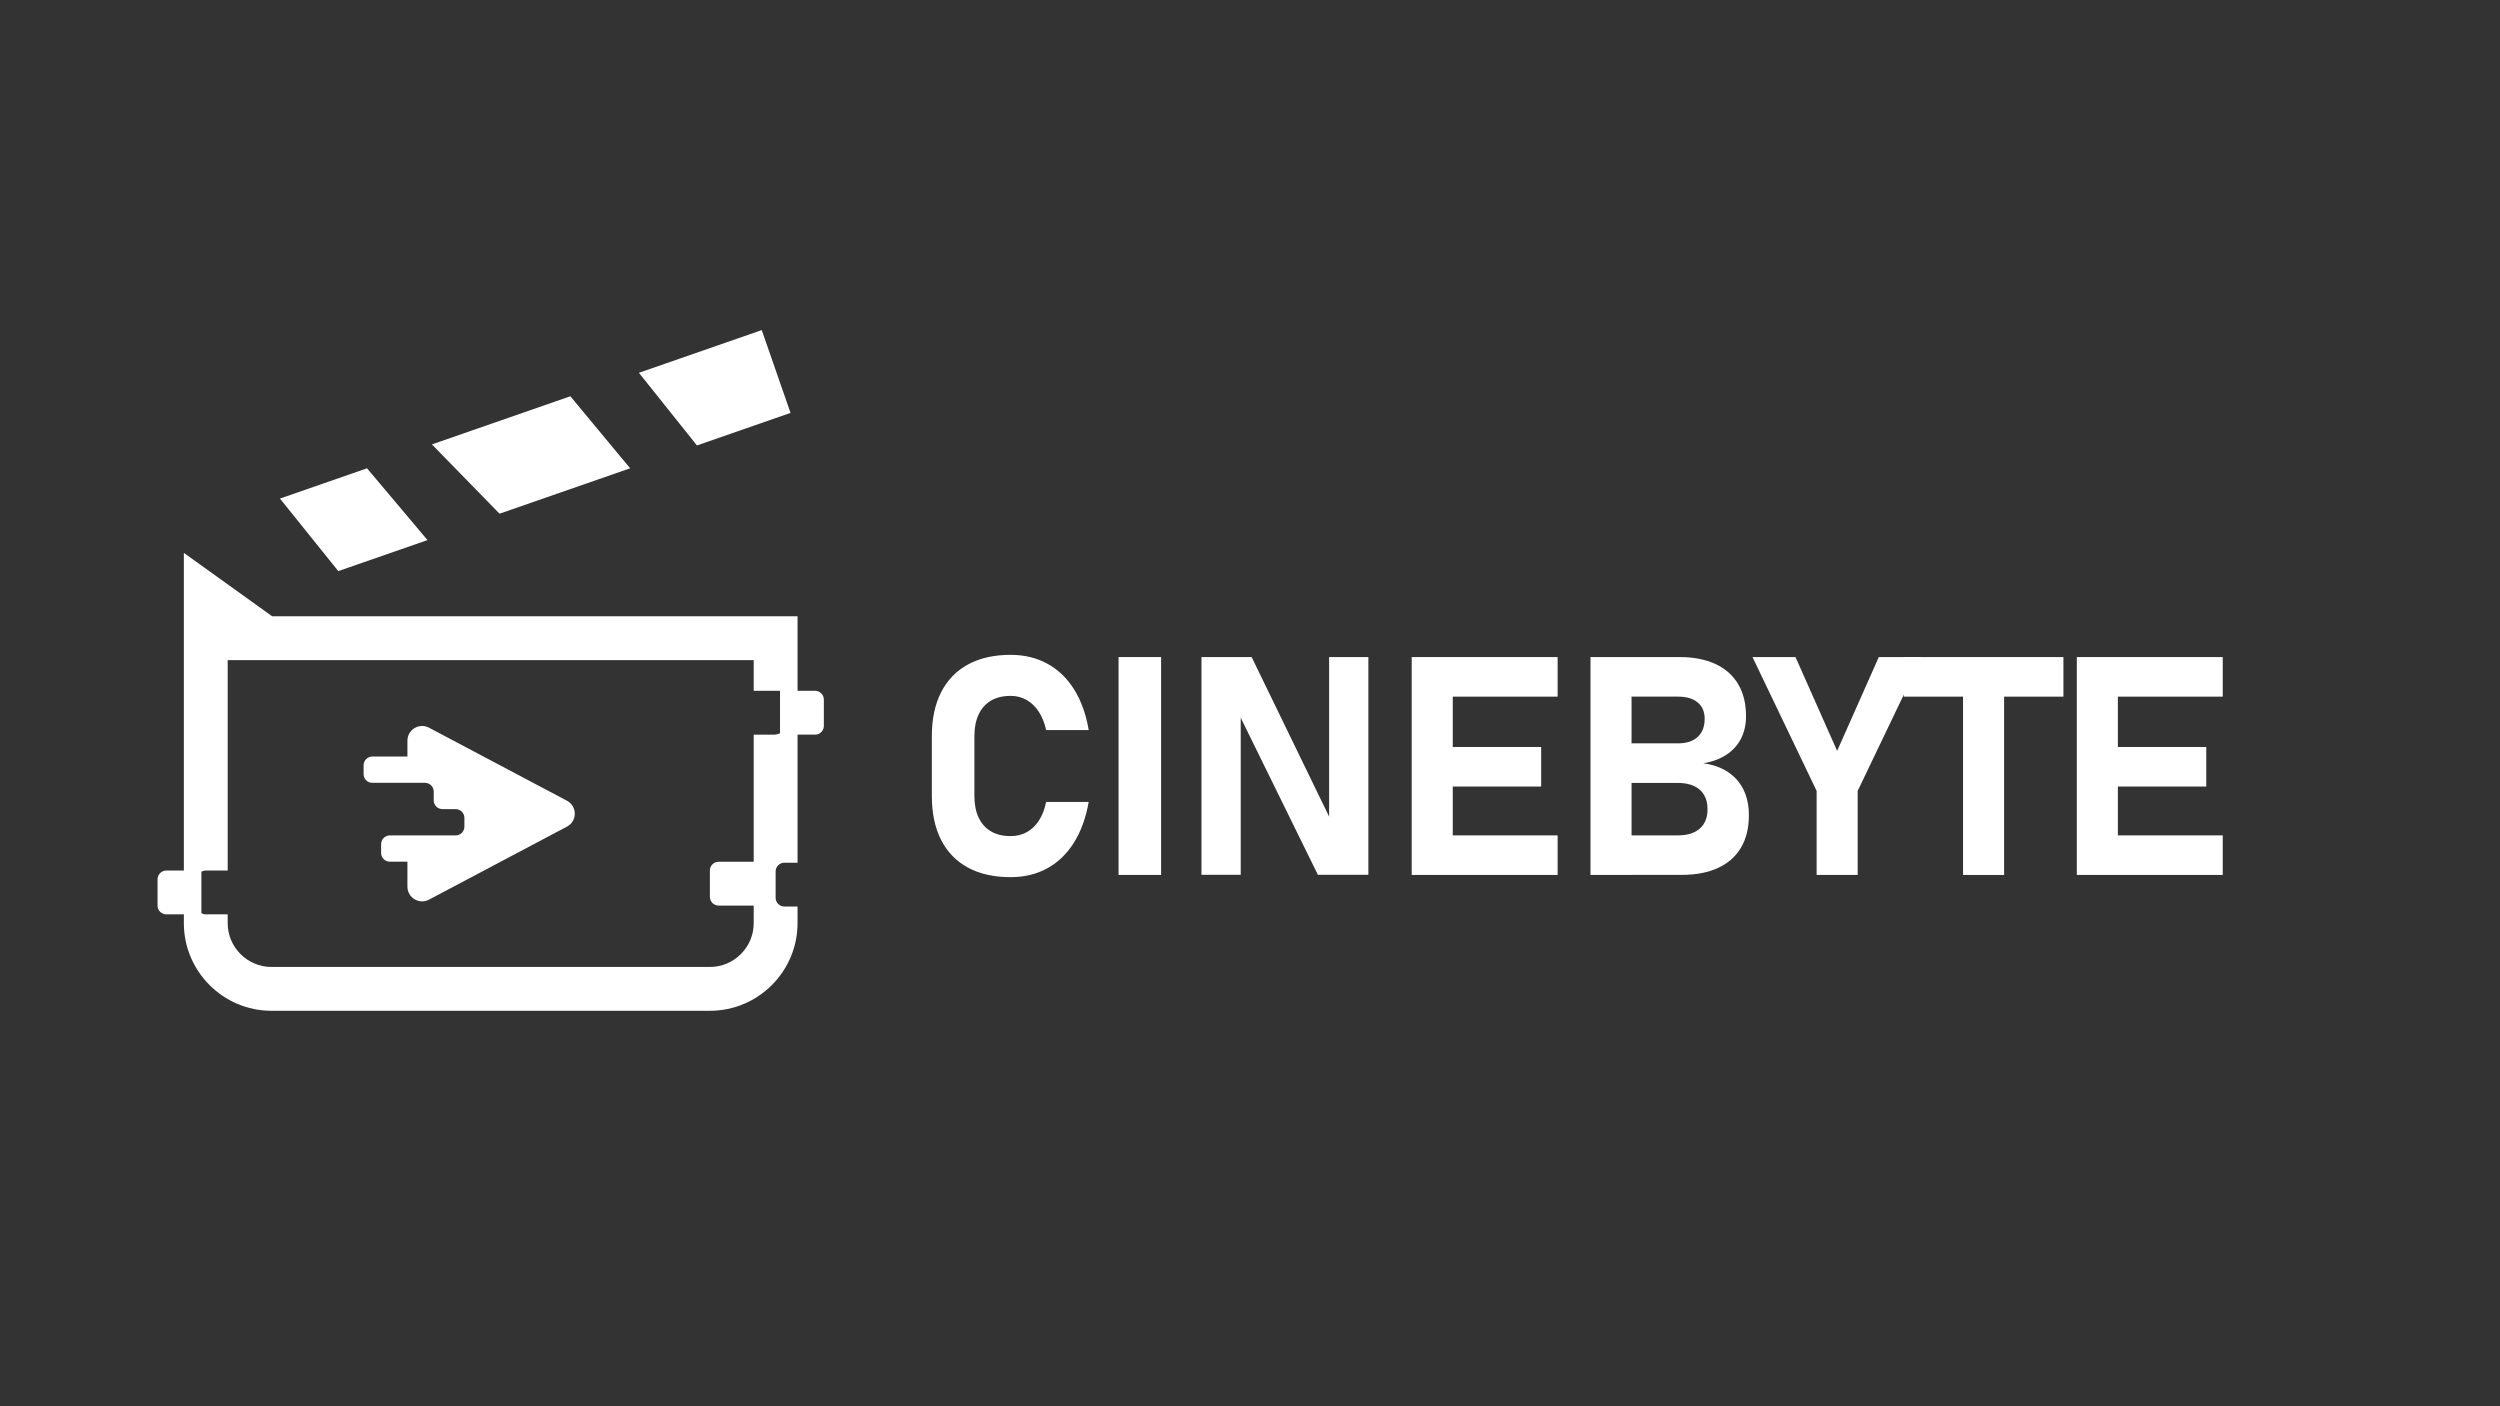 <?xml version="1.0" encoding="utf-8"?>
<!-- Generator: Adobe Illustrator 28.0.0, SVG Export Plug-In . SVG Version: 6.00 Build 0)  -->
<svg version="1.1" xmlns="http://www.w3.org/2000/svg" xmlns:xlink="http://www.w3.org/1999/xlink" x="0px" y="0px"
	 viewBox="0 0 1920 1080" style="enable-background:new 0 0 1920 1080;" xml:space="preserve">
<rect x="0" y="0" width="1920" height="1080" fill="#333333" stroke="none"/>
<style type="text/css">
	.st0{fill:#FFFFFF;}
	.st1{display:none;}
	.st2{display:inline;}
	.st3{fill:none;stroke:#000000;stroke-miterlimit:10;}
</style>
<g id="Capa_2">
	<g>
		<path class="st0" d="M435.41,614.94l-105.92-56.06c-7.53-3.98-16.59,1.47-16.59,9.99v12.16h-26.93c-3.72,0-6.73,3.01-6.73,6.73
			v6.73c0,3.72,3.01,6.73,6.73,6.73h26.93h13.47c3.72,0,6.73,3.01,6.73,6.73v6.73c0,3.72,3.01,6.73,6.73,6.73h10.1
			c3.72,0,6.73,3.01,6.73,6.73v6.73c0,3.72-3.01,6.73-6.73,6.73h-37.03h-13.47c-3.72,0-6.73,3.01-6.73,6.73v6.73
			c0,3.72,3.01,6.73,6.73,6.73h13.47v19.15c0,8.52,9.06,13.98,16.59,9.99l105.92-56.06C443.43,630.68,443.43,619.18,435.41,614.94z"
			/>
		<path class="st0" d="M625.98,530.54h-13.47v-57.23H209.03l-67.83-48.69v48.69v195.26h-13.47c-3.72,0-6.73,3.01-6.73,6.73v20.2
			c0,3.72,3.01,6.73,6.73,6.73h13.47v6.73c0,37.13,30.2,67.33,67.33,67.33h336.65c37.13,0,67.33-30.21,67.33-67.33v-12.74h-10.1
			c-3.72,0-6.73-3.01-6.73-6.73v-20.2c0-3.72,3.01-6.73,6.73-6.73h10.1v-98.36h13.47c3.72,0,6.73-3.01,6.73-6.73v-20.2
			C632.71,533.55,629.7,530.54,625.98,530.54z M599.05,563.16c-1.44,0.65-3.03,1.04-4.72,1.04h-15.48v97.63h-26.93
			c-3.72,0-6.73,3.01-6.73,6.73v20.2c0,3.72,3.01,6.73,6.73,6.73h26.93v13.47c0,18.56-15.1,33.67-33.67,33.67H208.53
			c-18.56,0-33.67-15.1-33.67-33.67v-6.73h-16.83c-1.23,0-2.37-0.36-3.37-0.93v-31.8c0.99-0.58,2.13-0.93,3.37-0.93h16.83V506.97
			h403.99v23.57h19.32c0.3,0,0.59,0.05,0.88,0.09V563.16z"/>
		<polygon class="st0" points="328.31,414.79 281.88,359.65 215,382.9 259.81,438.61 		"/>
		<polygon class="st0" points="483.94,359.65 438.03,304.33 331.72,341.3 383.65,394.52 		"/>
		<polygon class="st0" points="607.13,317.11 585.02,253.51 490.69,286.31 535.25,342.1 		"/>
	</g>
	<g>
		<g>
			<path class="st0" d="M743.49,666.37c-9.05-4.87-15.96-11.97-20.71-21.29c-4.76-9.32-7.13-20.58-7.13-33.77V565.4
				c0-13.19,2.38-24.45,7.13-33.77c4.76-9.32,11.66-16.44,20.71-21.35c9.05-4.91,19.94-7.36,32.68-7.36
				c10.51,0,19.91,2.26,28.19,6.79c8.28,4.53,15.13,11.1,20.54,19.73c5.41,8.63,9.15,19.04,11.22,31.24h-32.68
				c-1.23-5.52-3.13-10.24-5.7-14.15c-2.57-3.91-5.68-6.9-9.32-8.98c-3.64-2.07-7.73-3.11-12.25-3.11c-5.91,0-10.93,1.21-15.07,3.62
				c-4.14,2.42-7.31,5.95-9.49,10.59c-2.19,4.64-3.28,10.22-3.28,16.74v45.91c0,6.52,1.09,12.08,3.28,16.68
				c2.19,4.6,5.35,8.11,9.49,10.53c4.14,2.42,9.17,3.62,15.07,3.62c4.6,0,8.75-1.02,12.43-3.05c3.68-2.03,6.79-5.01,9.32-8.92
				c2.53-3.91,4.37-8.67,5.52-14.27h32.68c-2.15,12.2-5.93,22.61-11.33,31.24s-12.24,15.21-20.48,19.73
				c-8.25,4.53-17.62,6.79-28.13,6.79C763.44,673.68,752.55,671.24,743.49,666.37z"/>
			<path class="st0" d="M891.73,671.95h-32.68V504.64h32.68V671.95z"/>
			<path class="st0" d="M922.72,504.64h38.55l62.25,128.19l-2.76,2.99V504.64h30.15v167.19h-38.78l-62.02-126.23l2.76-2.99v129.22
				h-30.15V504.64z"/>
			<path class="st0" d="M1084.19,504.64h31.53v167.31h-31.53V504.64z M1095.58,504.64h100.68v30.38h-100.68V504.64z M1095.58,573.68
				h88.03v30.38h-88.03V573.68z M1095.58,641.57h100.68v30.38h-100.68V641.57z"/>
			<path class="st0" d="M1221.5,504.64h31.53v167.31h-31.53V504.64z M1235.31,641.57h53.39c7.21,0,12.79-1.74,16.74-5.24
				c3.95-3.49,5.93-8.38,5.93-14.67v-0.35c0-4.22-0.88-7.82-2.65-10.82c-1.77-2.99-4.35-5.27-7.77-6.85
				c-3.42-1.57-7.5-2.36-12.25-2.36h-53.39v-30.38h53.39c6.52,0,11.56-1.65,15.13-4.95c3.57-3.3,5.35-7.94,5.35-13.92
				c0-5.37-1.78-9.55-5.35-12.54c-3.57-2.99-8.61-4.49-15.13-4.49h-53.39v-30.38h54.43c10.82,0,20.06,1.78,27.73,5.35
				c7.67,3.57,13.5,8.75,17.49,15.53c3.99,6.79,5.98,14.94,5.98,24.45c0,6.52-1.29,12.29-3.85,17.32
				c-2.57,5.03-6.31,9.15-11.22,12.37c-4.91,3.22-10.82,5.41-17.72,6.56c7.36,1,13.67,3.24,18.93,6.73
				c5.25,3.49,9.24,8.04,11.97,13.63c2.72,5.6,4.08,12.08,4.08,19.45v0.34c0,9.59-2.01,17.8-6.04,24.62
				c-4.03,6.83-9.9,12.02-17.61,15.59c-7.71,3.57-16.97,5.35-27.79,5.35h-56.38V641.57z"/>
			<path class="st0" d="M1426.7,607.4v64.55h-31.53V607.4l-49.25-102.76h33.02l31.99,72.03l31.99-72.03h33.02L1426.7,607.4z"/>
			<path class="st0" d="M1462.05,504.64h122.66v30.38h-122.66V504.64z M1507.62,518.34h31.53v153.62h-31.53V518.34z"/>
			<path class="st0" d="M1594.99,504.64h31.53v167.31h-31.53V504.64z M1606.38,504.64h100.68v30.38h-100.68V504.64z M1606.38,573.68
				h88.03v30.38h-88.03V573.68z M1606.38,641.57h100.68v30.38h-100.68V641.57z"/>
		</g>
	</g>
</g>
<g id="Capa_1" class="st1">
	<g class="st2">
		<g>
			<line x1="-74.11" y1="1110" x2="1997.84" y2="1110"/>
			<line class="st3" x1="-74.11" y1="1110" x2="1997.84" y2="1110"/>
		</g>
		<g>
			<line x1="-74.11" y1="1073" x2="1997.84" y2="1073"/>
			<line class="st3" x1="-74.11" y1="1073" x2="1997.84" y2="1073"/>
		</g>
		<g>
			<line x1="-74.11" y1="1036" x2="1997.84" y2="1036"/>
			<line class="st3" x1="-74.11" y1="1036" x2="1997.84" y2="1036"/>
		</g>
		<g>
			<line x1="-74.11" y1="999" x2="1997.84" y2="999"/>
			<line class="st3" x1="-74.11" y1="999" x2="1997.84" y2="999"/>
		</g>
		<g>
			<line x1="-74.11" y1="962" x2="1997.84" y2="962"/>
			<line class="st3" x1="-74.11" y1="962" x2="1997.84" y2="962"/>
		</g>
		<g>
			<line x1="-74.11" y1="925" x2="1997.84" y2="925"/>
			<line class="st3" x1="-74.11" y1="925" x2="1997.84" y2="925"/>
		</g>
		<g>
			<line x1="-74.11" y1="888" x2="1997.84" y2="888"/>
			<line class="st3" x1="-74.11" y1="888" x2="1997.84" y2="888"/>
		</g>
		<g>
			<line x1="-74.11" y1="851" x2="1997.84" y2="851"/>
			<line class="st3" x1="-74.11" y1="851" x2="1997.84" y2="851"/>
		</g>
		<g>
			<line x1="-74.11" y1="814" x2="1997.84" y2="814"/>
			<line class="st3" x1="-74.11" y1="814" x2="1997.84" y2="814"/>
		</g>
		<g>
			<line x1="-74.11" y1="777" x2="1997.84" y2="777"/>
			<line class="st3" x1="-74.11" y1="777" x2="1997.84" y2="777"/>
		</g>
		<g>
			<line x1="-74.11" y1="740" x2="1997.84" y2="740"/>
			<line class="st3" x1="-74.11" y1="740" x2="1997.84" y2="740"/>
		</g>
		<g>
			<line x1="-74.11" y1="703" x2="1997.84" y2="703"/>
			<line class="st3" x1="-74.11" y1="703" x2="1997.84" y2="703"/>
		</g>
		<g>
			<line x1="-74.11" y1="666" x2="1997.84" y2="666"/>
			<line class="st3" x1="-74.11" y1="666" x2="1997.84" y2="666"/>
		</g>
		<g>
			<line x1="-74.11" y1="629" x2="1997.84" y2="629"/>
			<line class="st3" x1="-74.11" y1="629" x2="1997.84" y2="629"/>
		</g>
		<g>
			<line x1="-74.11" y1="592" x2="1997.84" y2="592"/>
			<line class="st3" x1="-74.11" y1="592" x2="1997.84" y2="592"/>
		</g>
		<g>
			<line x1="-74.11" y1="555" x2="1997.84" y2="555"/>
			<line class="st3" x1="-74.11" y1="555" x2="1997.84" y2="555"/>
		</g>
		<g>
			<line x1="-74.11" y1="518" x2="1997.84" y2="518"/>
			<line class="st3" x1="-74.11" y1="518" x2="1997.84" y2="518"/>
		</g>
		<g>
			<line x1="-74.11" y1="481" x2="1997.84" y2="481"/>
			<line class="st3" x1="-74.11" y1="481" x2="1997.84" y2="481"/>
		</g>
		<g>
			<line x1="-74.11" y1="444" x2="1997.84" y2="444"/>
			<line class="st3" x1="-74.11" y1="444" x2="1997.84" y2="444"/>
		</g>
		<g>
			<line x1="-74.11" y1="407" x2="1997.84" y2="407"/>
			<line class="st3" x1="-74.11" y1="407" x2="1997.84" y2="407"/>
		</g>
		<g>
			<line x1="-74.11" y1="370" x2="1997.84" y2="370"/>
			<line class="st3" x1="-74.11" y1="370" x2="1997.84" y2="370"/>
		</g>
		<g>
			<line x1="-74.11" y1="333" x2="1997.84" y2="333"/>
			<line class="st3" x1="-74.11" y1="333" x2="1997.84" y2="333"/>
		</g>
		<g>
			<line x1="-74.11" y1="296" x2="1997.84" y2="296"/>
			<line class="st3" x1="-74.11" y1="296" x2="1997.84" y2="296"/>
		</g>
		<g>
			<line x1="-74.11" y1="259" x2="1997.84" y2="259"/>
			<line class="st3" x1="-74.11" y1="259" x2="1997.84" y2="259"/>
		</g>
		<g>
			<line x1="-74.11" y1="222" x2="1997.84" y2="222"/>
			<line class="st3" x1="-74.11" y1="222" x2="1997.84" y2="222"/>
		</g>
		<g>
			<line x1="-74.11" y1="185" x2="1997.84" y2="185"/>
			<line class="st3" x1="-74.11" y1="185" x2="1997.84" y2="185"/>
		</g>
		<g>
			<line x1="-74.11" y1="148" x2="1997.84" y2="148"/>
			<line class="st3" x1="-74.11" y1="148" x2="1997.84" y2="148"/>
		</g>
		<g>
			<line x1="-74.11" y1="111" x2="1997.84" y2="111"/>
			<line class="st3" x1="-74.11" y1="111" x2="1997.84" y2="111"/>
		</g>
		<g>
			<line x1="-74.11" y1="74" x2="1997.84" y2="74"/>
			<line class="st3" x1="-74.11" y1="74" x2="1997.84" y2="74"/>
		</g>
		<g>
			<line x1="-74.11" y1="37" x2="1997.84" y2="37"/>
			<line class="st3" x1="-74.11" y1="37" x2="1997.84" y2="37"/>
		</g>
		<g>
			<line x1="-74.11" y1="0" x2="1997.84" y2="0"/>
			<line class="st3" x1="-74.11" y1="0" x2="1997.84" y2="0"/>
		</g>
	</g>
	<g class="st2">
		<g>
			<line x1="1924" y1="-52.94" x2="1924" y2="1144.92"/>
			<line class="st3" x1="1924" y1="-52.94" x2="1924" y2="1144.92"/>
		</g>
		<g>
			<line x1="1887" y1="-52.94" x2="1887" y2="1144.92"/>
			<line class="st3" x1="1887" y1="-52.94" x2="1887" y2="1144.92"/>
		</g>
		<g>
			<line x1="1850" y1="-52.94" x2="1850" y2="1144.92"/>
			<line class="st3" x1="1850" y1="-52.94" x2="1850" y2="1144.92"/>
		</g>
		<g>
			<line x1="1813" y1="-52.94" x2="1813" y2="1144.92"/>
			<line class="st3" x1="1813" y1="-52.94" x2="1813" y2="1144.92"/>
		</g>
		<g>
			<line x1="1776" y1="-52.94" x2="1776" y2="1144.92"/>
			<line class="st3" x1="1776" y1="-52.94" x2="1776" y2="1144.92"/>
		</g>
		<g>
			<line x1="1739" y1="-52.94" x2="1739" y2="1144.92"/>
			<line class="st3" x1="1739" y1="-52.94" x2="1739" y2="1144.92"/>
		</g>
		<g>
			<line x1="1702" y1="-52.94" x2="1702" y2="1144.92"/>
			<line class="st3" x1="1702" y1="-52.94" x2="1702" y2="1144.92"/>
		</g>
		<g>
			<line x1="1665" y1="-52.94" x2="1665" y2="1144.92"/>
			<line class="st3" x1="1665" y1="-52.94" x2="1665" y2="1144.92"/>
		</g>
		<g>
			<line x1="1628" y1="-52.94" x2="1628" y2="1144.92"/>
			<line class="st3" x1="1628" y1="-52.94" x2="1628" y2="1144.92"/>
		</g>
		<g>
			<line x1="1591" y1="-52.94" x2="1591" y2="1144.92"/>
			<line class="st3" x1="1591" y1="-52.94" x2="1591" y2="1144.92"/>
		</g>
		<g>
			<line x1="1554" y1="-52.94" x2="1554" y2="1144.92"/>
			<line class="st3" x1="1554" y1="-52.94" x2="1554" y2="1144.92"/>
		</g>
		<g>
			<line x1="1517" y1="-52.94" x2="1517" y2="1144.92"/>
			<line class="st3" x1="1517" y1="-52.94" x2="1517" y2="1144.92"/>
		</g>
		<g>
			<line x1="1480" y1="-52.94" x2="1480" y2="1144.92"/>
			<line class="st3" x1="1480" y1="-52.94" x2="1480" y2="1144.92"/>
		</g>
		<g>
			<line x1="1443" y1="-52.94" x2="1443" y2="1144.92"/>
			<line class="st3" x1="1443" y1="-52.94" x2="1443" y2="1144.92"/>
		</g>
		<g>
			<line x1="1406" y1="-52.94" x2="1406" y2="1144.92"/>
			<line class="st3" x1="1406" y1="-52.94" x2="1406" y2="1144.92"/>
		</g>
		<g>
			<line x1="1369" y1="-52.94" x2="1369" y2="1144.92"/>
			<line class="st3" x1="1369" y1="-52.94" x2="1369" y2="1144.92"/>
		</g>
		<g>
			<line x1="1332" y1="-52.94" x2="1332" y2="1144.92"/>
			<line class="st3" x1="1332" y1="-52.94" x2="1332" y2="1144.92"/>
		</g>
		<g>
			<line x1="1295" y1="-52.94" x2="1295" y2="1144.92"/>
			<line class="st3" x1="1295" y1="-52.94" x2="1295" y2="1144.92"/>
		</g>
		<g>
			<line x1="1258" y1="-52.94" x2="1258" y2="1144.92"/>
			<line class="st3" x1="1258" y1="-52.94" x2="1258" y2="1144.92"/>
		</g>
		<g>
			<line x1="1221" y1="-52.94" x2="1221" y2="1144.92"/>
			<line class="st3" x1="1221" y1="-52.94" x2="1221" y2="1144.92"/>
		</g>
		<g>
			<line x1="1184" y1="-52.94" x2="1184" y2="1144.92"/>
			<line class="st3" x1="1184" y1="-52.94" x2="1184" y2="1144.92"/>
		</g>
		<g>
			<line x1="1147" y1="-52.94" x2="1147" y2="1144.92"/>
			<line class="st3" x1="1147" y1="-52.94" x2="1147" y2="1144.92"/>
		</g>
		<g>
			<line x1="1110" y1="-52.94" x2="1110" y2="1144.92"/>
			<line class="st3" x1="1110" y1="-52.94" x2="1110" y2="1144.92"/>
		</g>
		<g>
			<line x1="1073" y1="-52.94" x2="1073" y2="1144.92"/>
			<line class="st3" x1="1073" y1="-52.94" x2="1073" y2="1144.92"/>
		</g>
		<g>
			<line x1="1036" y1="-52.94" x2="1036" y2="1144.92"/>
			<line class="st3" x1="1036" y1="-52.94" x2="1036" y2="1144.92"/>
		</g>
		<g>
			<line x1="999" y1="-52.94" x2="999" y2="1144.92"/>
			<line class="st3" x1="999" y1="-52.94" x2="999" y2="1144.92"/>
		</g>
		<g>
			<line x1="962" y1="-52.94" x2="962" y2="1144.92"/>
			<line class="st3" x1="962" y1="-52.94" x2="962" y2="1144.92"/>
		</g>
		<g>
			<line x1="925" y1="-52.94" x2="925" y2="1144.92"/>
			<line class="st3" x1="925" y1="-52.94" x2="925" y2="1144.92"/>
		</g>
		<g>
			<line x1="888" y1="-52.94" x2="888" y2="1144.92"/>
			<line class="st3" x1="888" y1="-52.94" x2="888" y2="1144.92"/>
		</g>
		<g>
			<line x1="851" y1="-52.94" x2="851" y2="1144.92"/>
			<line class="st3" x1="851" y1="-52.94" x2="851" y2="1144.92"/>
		</g>
		<g>
			<line x1="814" y1="-52.94" x2="814" y2="1144.92"/>
			<line class="st3" x1="814" y1="-52.94" x2="814" y2="1144.92"/>
		</g>
		<g>
			<line x1="777" y1="-52.94" x2="777" y2="1144.92"/>
			<line class="st3" x1="777" y1="-52.94" x2="777" y2="1144.92"/>
		</g>
		<g>
			<line x1="740" y1="-52.94" x2="740" y2="1144.92"/>
			<line class="st3" x1="740" y1="-52.94" x2="740" y2="1144.92"/>
		</g>
		<g>
			<line x1="703" y1="-52.94" x2="703" y2="1144.92"/>
			<line class="st3" x1="703" y1="-52.94" x2="703" y2="1144.92"/>
		</g>
		<g>
			<line x1="666" y1="-52.94" x2="666" y2="1144.92"/>
			<line class="st3" x1="666" y1="-52.94" x2="666" y2="1144.92"/>
		</g>
		<g>
			<line x1="629" y1="-52.94" x2="629" y2="1144.92"/>
			<line class="st3" x1="629" y1="-52.94" x2="629" y2="1144.92"/>
		</g>
		<g>
			<line x1="592" y1="-52.94" x2="592" y2="1144.92"/>
			<line class="st3" x1="592" y1="-52.94" x2="592" y2="1144.92"/>
		</g>
		<g>
			<line x1="555" y1="-52.94" x2="555" y2="1144.92"/>
			<line class="st3" x1="555" y1="-52.94" x2="555" y2="1144.92"/>
		</g>
		<g>
			<line x1="518" y1="-52.94" x2="518" y2="1144.92"/>
			<line class="st3" x1="518" y1="-52.94" x2="518" y2="1144.92"/>
		</g>
		<g>
			<line x1="481" y1="-52.94" x2="481" y2="1144.92"/>
			<line class="st3" x1="481" y1="-52.94" x2="481" y2="1144.92"/>
		</g>
		<g>
			<line x1="444" y1="-52.94" x2="444" y2="1144.92"/>
			<line class="st3" x1="444" y1="-52.94" x2="444" y2="1144.92"/>
		</g>
		<g>
			<line x1="407" y1="-52.94" x2="407" y2="1144.92"/>
			<line class="st3" x1="407" y1="-52.94" x2="407" y2="1144.92"/>
		</g>
		<g>
			<line x1="370" y1="-52.94" x2="370" y2="1144.92"/>
			<line class="st3" x1="370" y1="-52.94" x2="370" y2="1144.92"/>
		</g>
		<g>
			<line x1="333" y1="-52.94" x2="333" y2="1144.92"/>
			<line class="st3" x1="333" y1="-52.94" x2="333" y2="1144.92"/>
		</g>
		<g>
			<line x1="296" y1="-52.94" x2="296" y2="1144.92"/>
			<line class="st3" x1="296" y1="-52.94" x2="296" y2="1144.92"/>
		</g>
		<g>
			<line x1="259" y1="-52.94" x2="259" y2="1144.92"/>
			<line class="st3" x1="259" y1="-52.94" x2="259" y2="1144.92"/>
		</g>
		<g>
			<line x1="222" y1="-52.94" x2="222" y2="1144.92"/>
			<line class="st3" x1="222" y1="-52.94" x2="222" y2="1144.92"/>
		</g>
		<g>
			<line x1="185" y1="-52.94" x2="185" y2="1144.92"/>
			<line class="st3" x1="185" y1="-52.94" x2="185" y2="1144.92"/>
		</g>
		<g>
			<line x1="148" y1="-52.94" x2="148" y2="1144.92"/>
			<line class="st3" x1="148" y1="-52.94" x2="148" y2="1144.92"/>
		</g>
		<g>
			<line x1="111" y1="-52.94" x2="111" y2="1144.92"/>
			<line class="st3" x1="111" y1="-52.94" x2="111" y2="1144.92"/>
		</g>
		<g>
			<line x1="74" y1="-52.94" x2="74" y2="1144.92"/>
			<line class="st3" x1="74" y1="-52.94" x2="74" y2="1144.92"/>
		</g>
		<g>
			<line x1="37" y1="-52.94" x2="37" y2="1144.92"/>
			<line class="st3" x1="37" y1="-52.94" x2="37" y2="1144.92"/>
		</g>
		<g>
			<line x1="0" y1="-52.94" x2="0" y2="1144.92"/>
			<line class="st3" x1="0" y1="-52.94" x2="0" y2="1144.92"/>
		</g>
	</g>
</g>
</svg>
